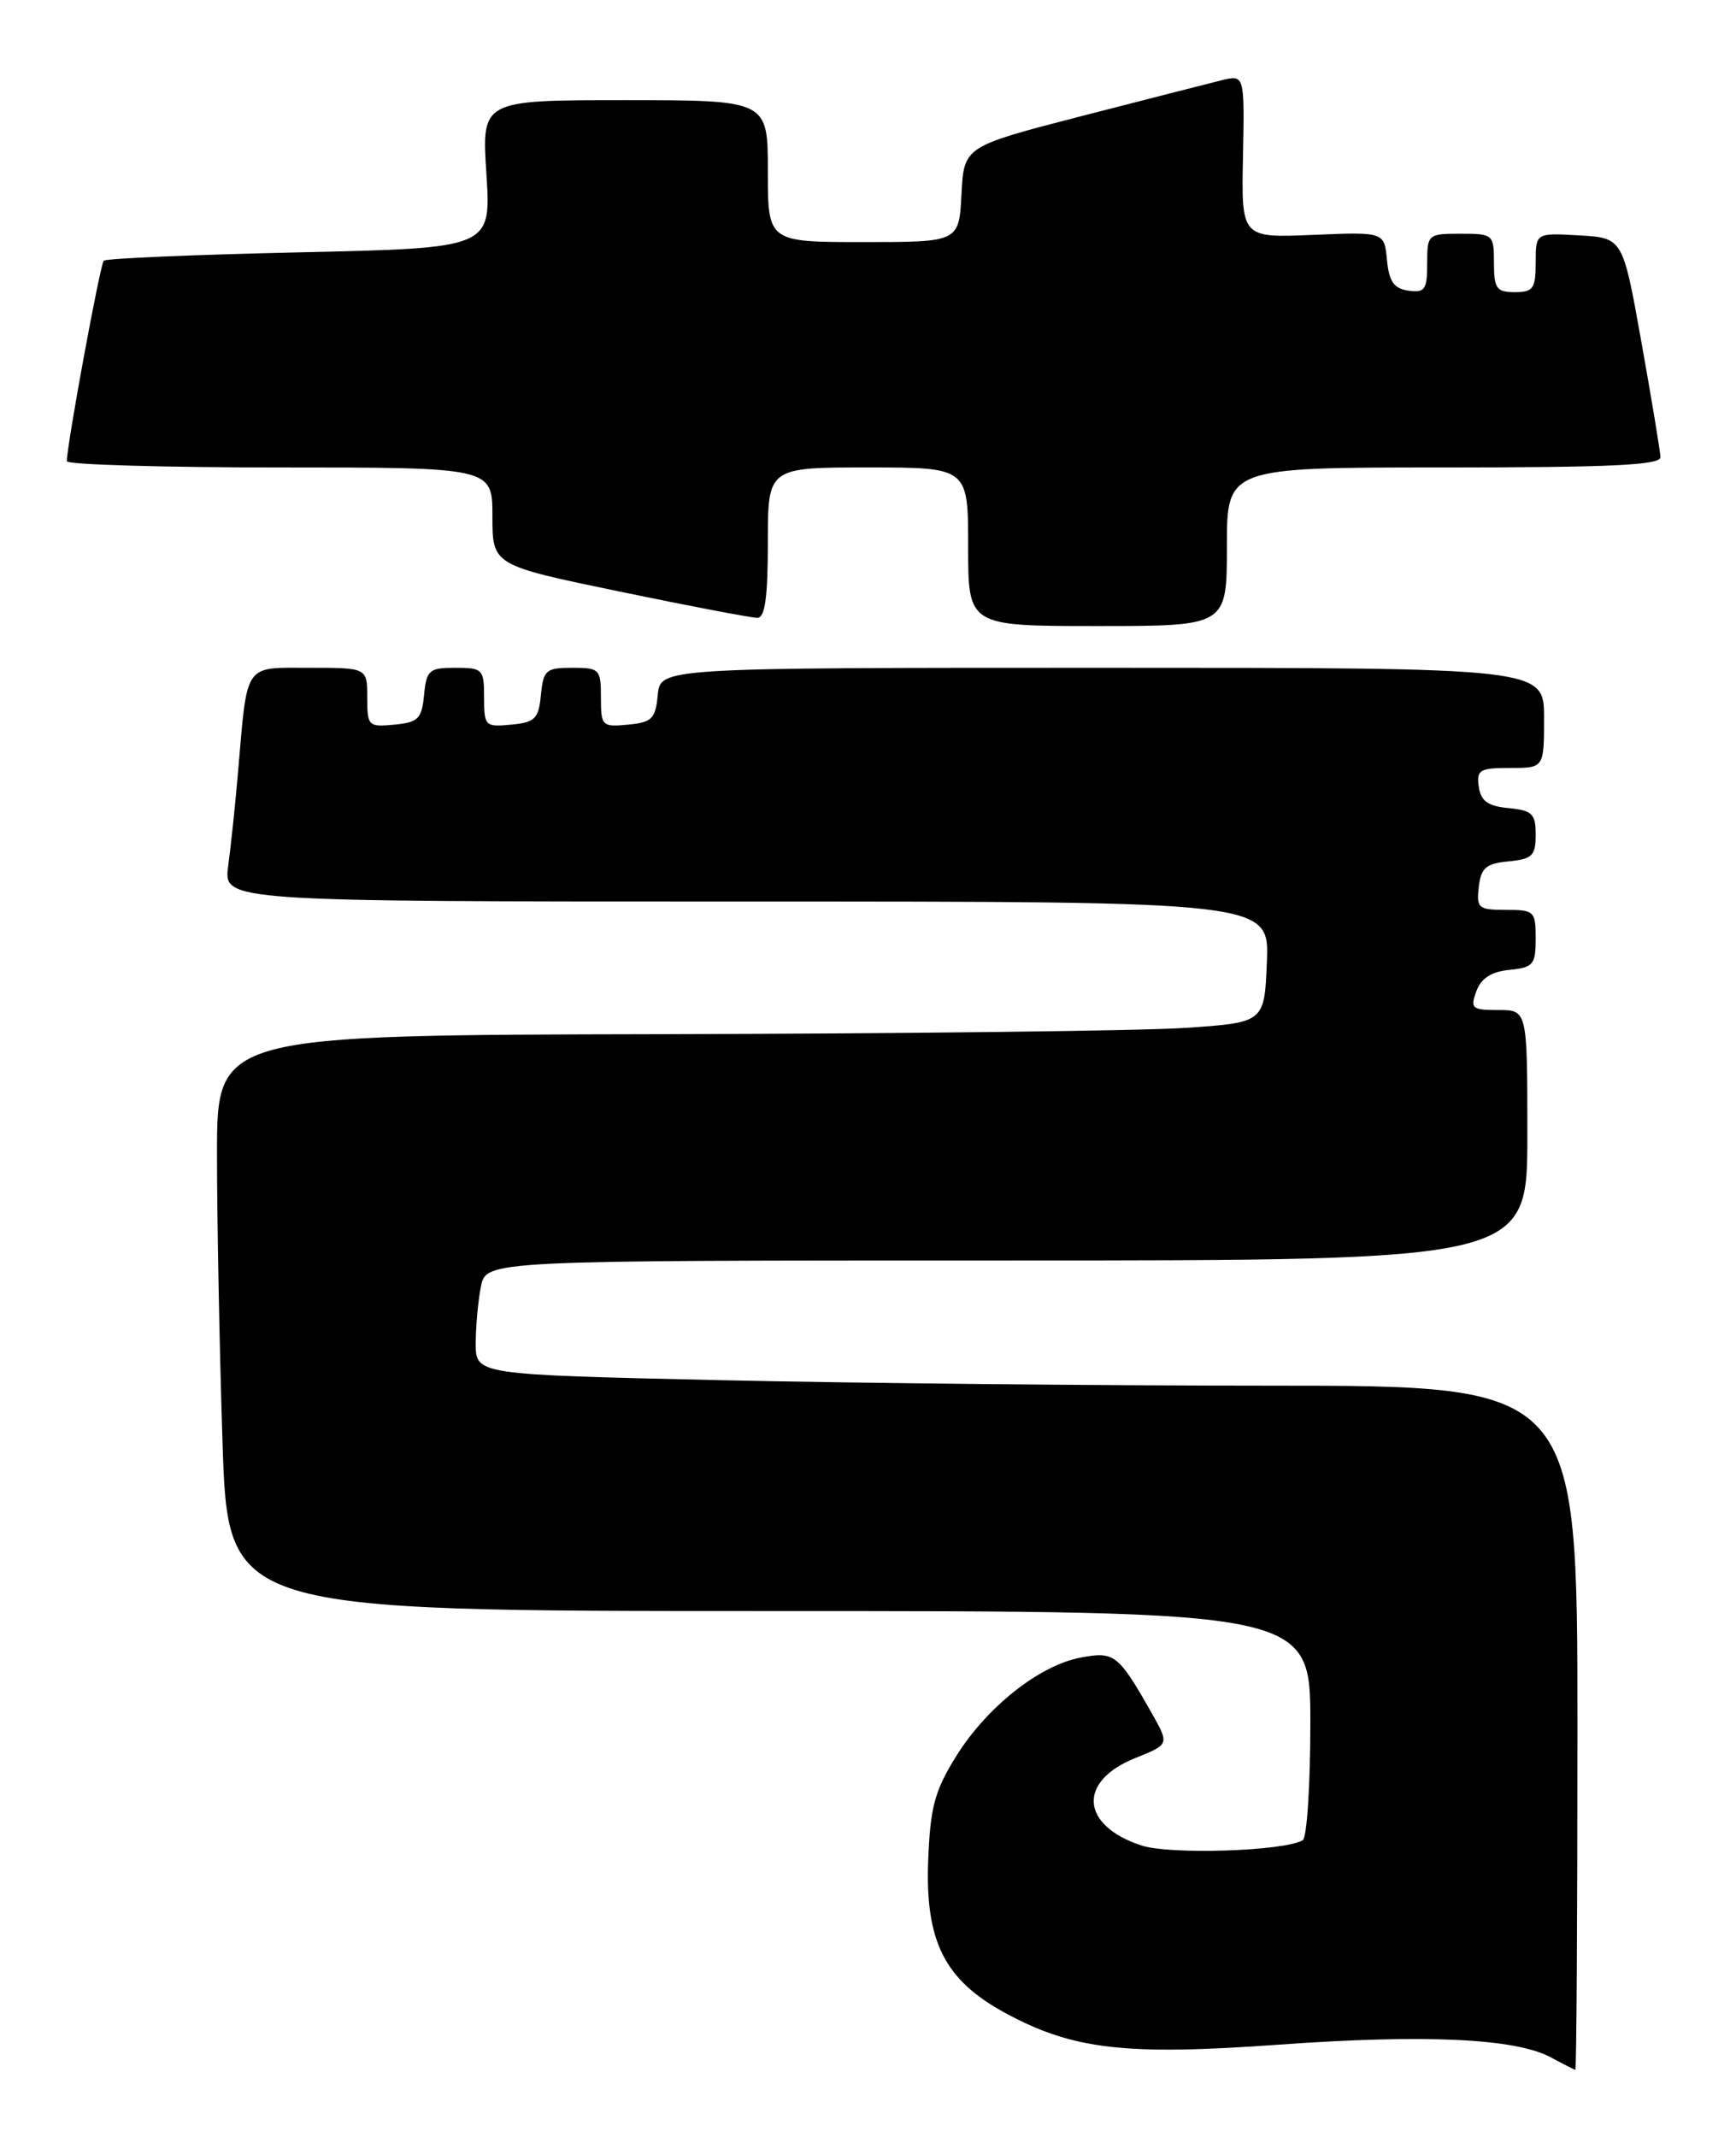 <?xml version="1.0" encoding="UTF-8" standalone="no"?>
<!DOCTYPE svg PUBLIC "-//W3C//DTD SVG 1.1//EN" "http://www.w3.org/Graphics/SVG/1.1/DTD/svg11.dtd" >
<svg xmlns="http://www.w3.org/2000/svg" xmlns:xlink="http://www.w3.org/1999/xlink" version="1.1" viewBox="0 0 208 256">
 <g >
 <path fill="currentColor"
d=" M 189.00 207.00 C 189.00 166.00 189.00 166.00 152.25 166.00 C 132.04 166.00 102.34 165.70 86.25 165.34 C 57.00 164.68 57.00 164.68 57.00 160.96 C 57.00 158.92 57.28 155.84 57.62 154.13 C 58.25 151.00 58.25 151.00 120.63 151.00 C 183.00 151.00 183.00 151.00 183.00 136.00 C 183.00 121.00 183.00 121.00 179.53 121.00 C 176.36 121.00 176.13 120.81 176.89 118.75 C 177.46 117.19 178.68 116.40 180.86 116.19 C 183.71 115.90 184.00 115.56 184.00 112.44 C 184.00 109.16 183.83 109.00 180.43 109.00 C 177.13 109.00 176.89 108.80 177.18 106.25 C 177.45 103.96 178.04 103.45 180.75 103.19 C 183.59 102.91 184.00 102.51 184.00 100.00 C 184.00 97.49 183.59 97.09 180.75 96.81 C 178.26 96.57 177.43 95.97 177.18 94.25 C 176.89 92.23 177.28 92.00 180.93 92.00 C 185.00 92.00 185.00 92.00 185.00 86.00 C 185.00 80.00 185.00 80.00 132.06 80.00 C 79.13 80.00 79.13 80.00 78.81 83.25 C 78.54 86.11 78.11 86.54 75.25 86.81 C 72.13 87.11 72.00 86.98 72.00 83.56 C 72.00 80.17 71.84 80.00 68.56 80.00 C 65.42 80.00 65.10 80.27 64.81 83.25 C 64.54 86.11 64.11 86.54 61.25 86.81 C 58.13 87.11 58.00 86.98 58.00 83.56 C 58.00 80.17 57.84 80.00 54.56 80.00 C 51.42 80.00 51.10 80.27 50.81 83.25 C 50.54 86.11 50.11 86.54 47.25 86.81 C 44.13 87.11 44.00 86.98 44.00 83.56 C 44.00 80.00 44.00 80.00 37.08 80.00 C 29.15 80.00 29.66 79.26 28.52 92.50 C 28.19 96.35 27.66 101.41 27.34 103.75 C 26.77 108.00 26.77 108.00 89.43 108.00 C 152.09 108.00 152.09 108.00 151.79 115.25 C 151.50 122.50 151.50 122.50 142.00 123.14 C 136.78 123.49 108.54 123.83 79.25 123.89 C 26.00 124.00 26.00 124.00 26.00 138.25 C 26.00 146.09 26.30 161.61 26.66 172.75 C 27.32 193.00 27.32 193.00 92.16 193.00 C 157.00 193.00 157.00 193.00 157.00 206.44 C 157.00 213.83 156.59 220.14 156.09 220.45 C 153.95 221.76 140.19 222.22 136.75 221.08 C 129.45 218.67 129.09 213.38 136.05 210.60 C 140.11 208.97 140.11 208.97 138.00 205.24 C 133.99 198.17 133.53 197.81 129.50 198.57 C 124.52 199.50 118.19 204.53 114.52 210.46 C 111.97 214.58 111.46 216.52 111.21 222.92 C 110.85 232.59 113.19 237.22 120.45 241.15 C 128.55 245.55 134.86 246.27 153.29 244.94 C 170.80 243.68 181.63 244.19 185.84 246.48 C 187.30 247.27 188.61 247.94 188.75 247.96 C 188.89 247.98 189.00 229.55 189.00 207.00 Z  M 147.00 65.50 C 147.00 56.00 147.00 56.00 173.00 56.00 C 193.16 56.00 198.99 55.72 198.95 54.75 C 198.92 54.06 197.90 47.88 196.67 41.00 C 194.44 28.50 194.44 28.50 189.22 28.20 C 184.00 27.90 184.00 27.90 184.00 31.45 C 184.00 34.57 183.70 35.00 181.50 35.00 C 179.31 35.00 179.00 34.57 179.00 31.50 C 179.00 28.08 178.90 28.00 175.00 28.00 C 171.08 28.00 171.00 28.07 171.00 31.57 C 171.00 34.70 170.72 35.10 168.75 34.82 C 167.01 34.57 166.43 33.74 166.18 31.14 C 165.86 27.78 165.86 27.78 157.29 28.14 C 148.73 28.50 148.73 28.50 148.93 18.72 C 149.12 8.93 149.12 8.93 146.31 9.63 C 144.76 10.01 137.20 11.95 129.50 13.93 C 115.50 17.55 115.50 17.55 115.20 23.27 C 114.90 29.00 114.90 29.00 103.45 29.00 C 92.00 29.00 92.00 29.00 92.00 20.50 C 92.00 12.00 92.00 12.00 74.85 12.00 C 57.70 12.00 57.70 12.00 58.28 20.86 C 58.85 29.72 58.85 29.72 35.89 30.23 C 23.26 30.51 12.71 30.96 12.43 31.23 C 12.00 31.67 8.02 53.23 8.01 55.25 C 8.00 55.66 19.48 56.00 33.50 56.00 C 59.00 56.00 59.00 56.00 59.00 61.85 C 59.00 67.71 59.00 67.71 74.25 70.87 C 82.64 72.61 90.06 74.02 90.75 74.02 C 91.66 74.00 92.00 71.53 92.00 65.00 C 92.00 56.00 92.00 56.00 104.00 56.00 C 116.00 56.00 116.00 56.00 116.00 65.50 C 116.00 75.00 116.00 75.00 131.50 75.00 C 147.00 75.00 147.00 75.00 147.00 65.50 Z "/>
</g>
</svg>